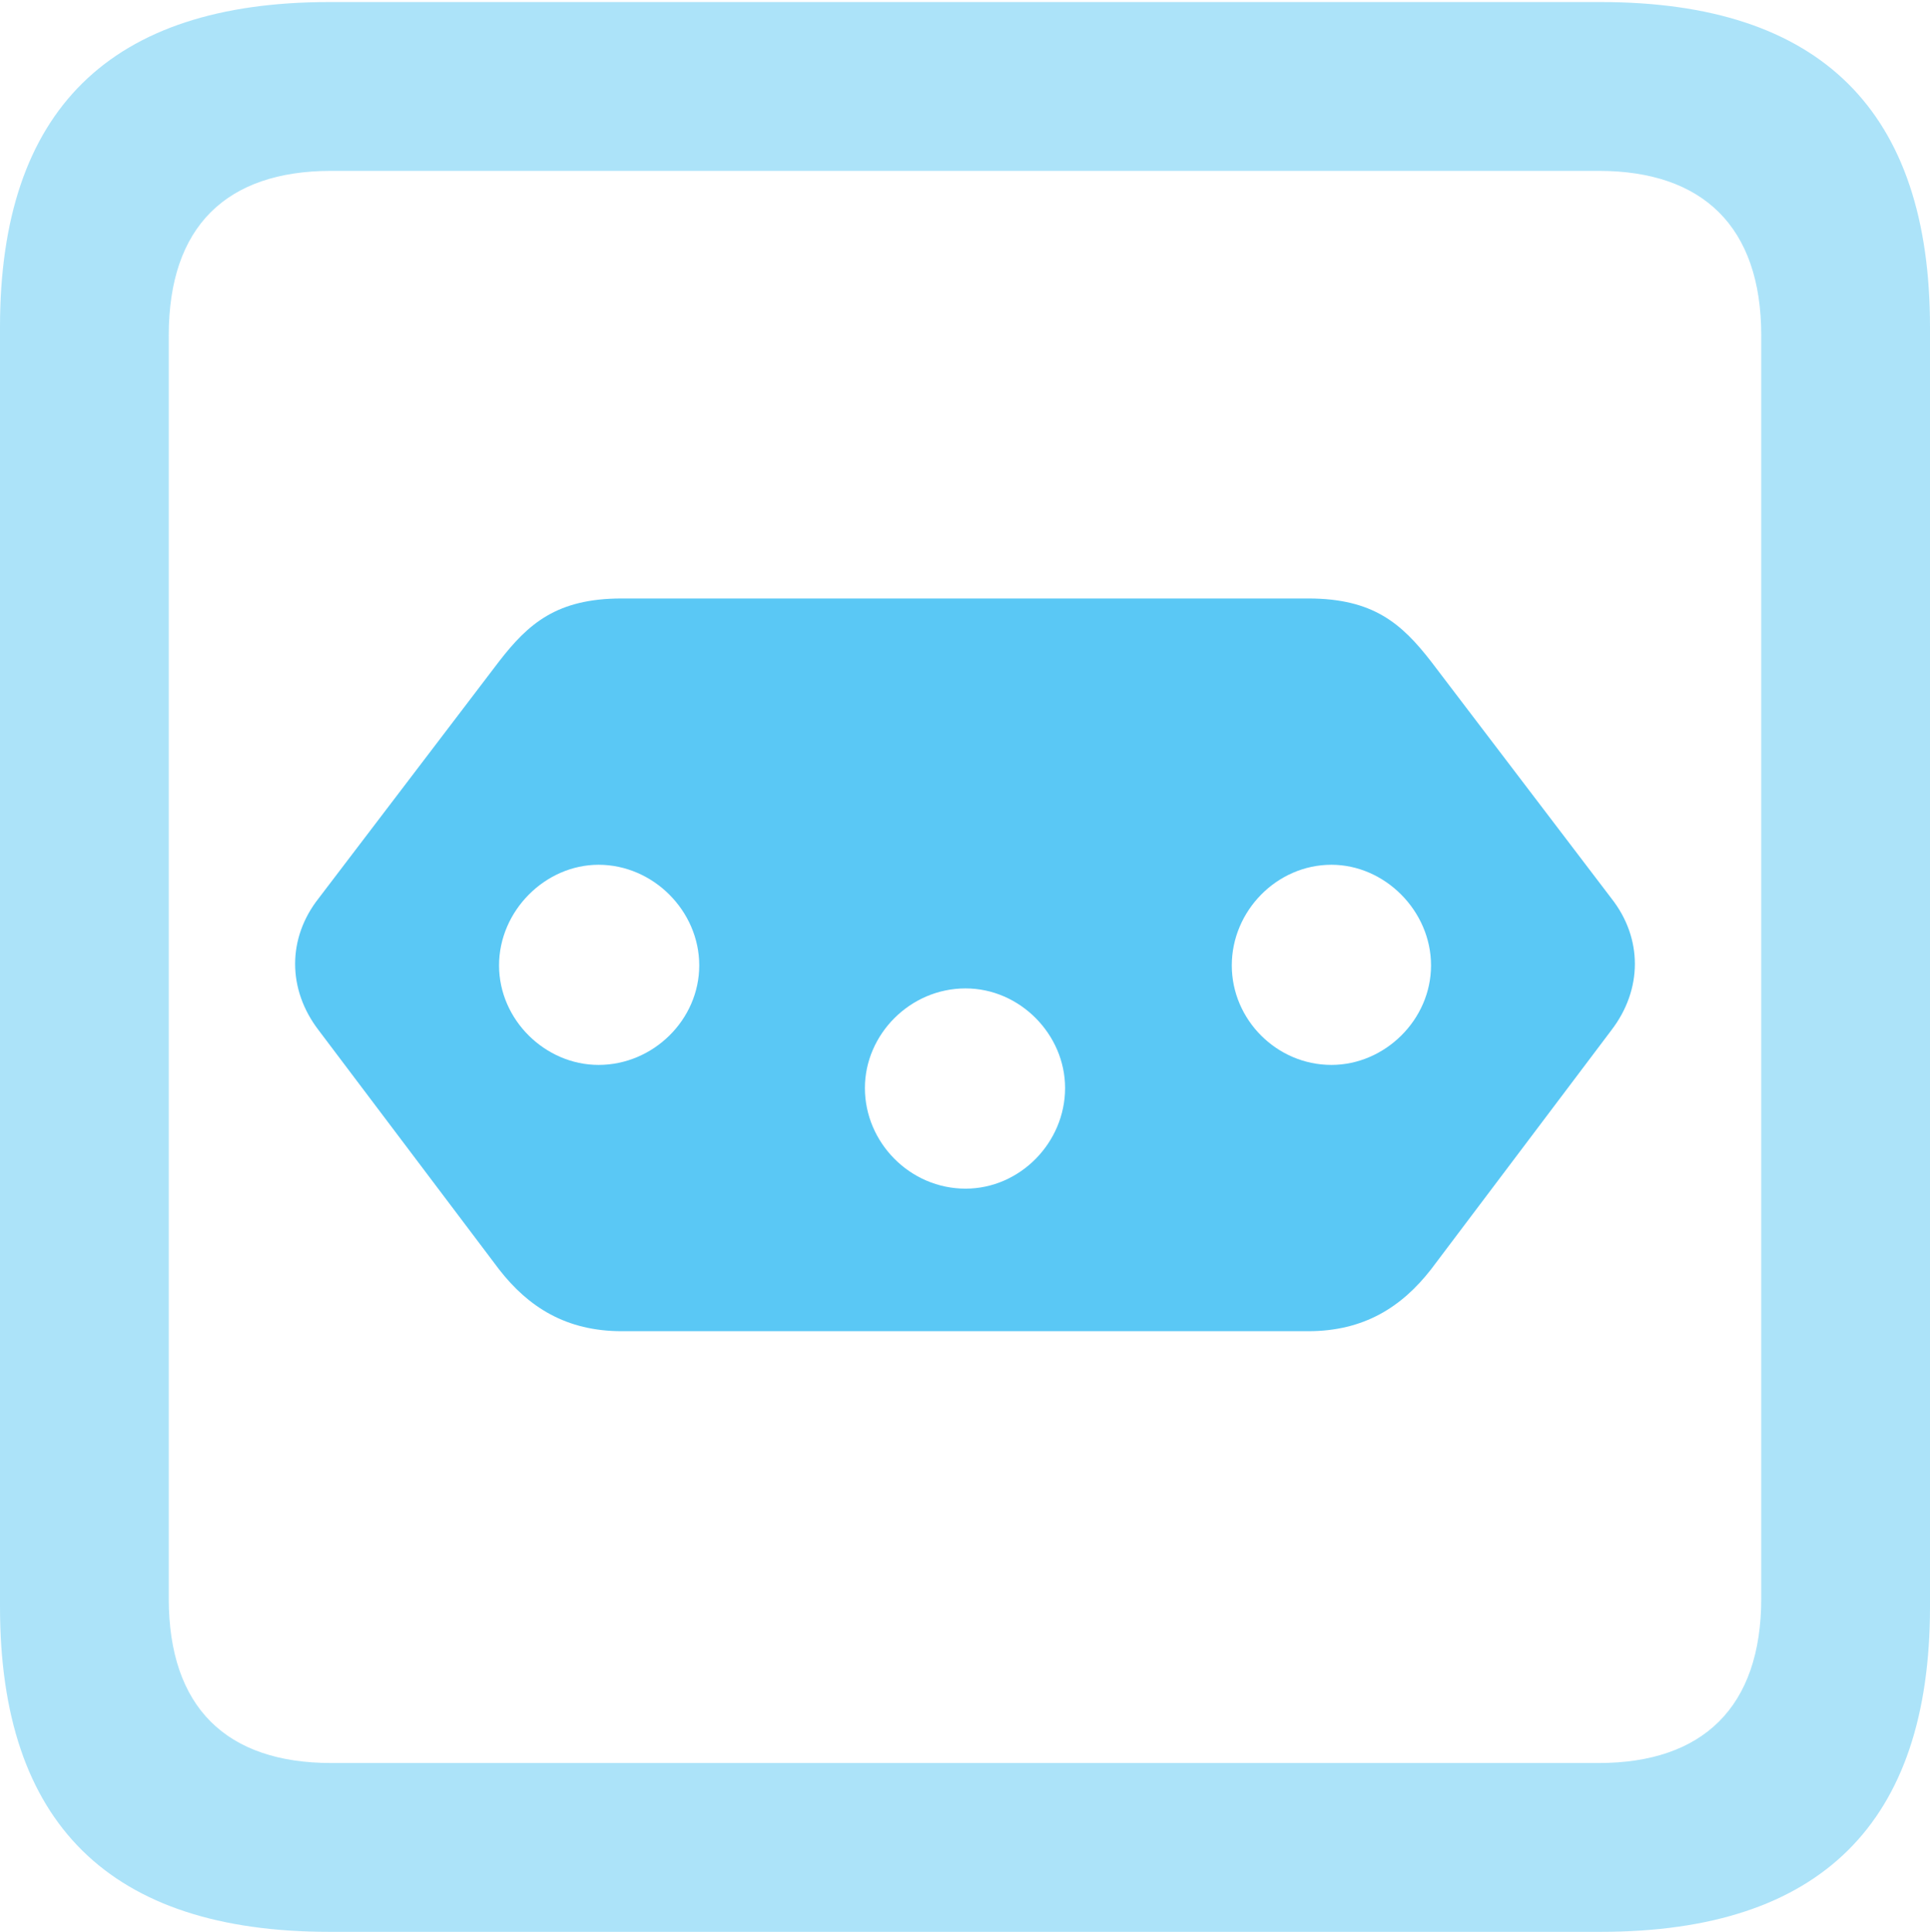 <?xml version="1.0" encoding="UTF-8"?>
<!--Generator: Apple Native CoreSVG 175.5-->
<!DOCTYPE svg
PUBLIC "-//W3C//DTD SVG 1.1//EN"
       "http://www.w3.org/Graphics/SVG/1.1/DTD/svg11.dtd">
<svg version="1.1" xmlns="http://www.w3.org/2000/svg" xmlns:xlink="http://www.w3.org/1999/xlink" width="22.473" height="22.498">
 <g>
  <rect height="22.498" opacity="0" width="22.473" x="0" y="0"/>
  <path d="M3.833 22.498L18.64 22.498C21.204 22.498 22.473 21.228 22.473 18.713L22.473 3.809C22.473 1.294 21.204 0.024 18.64 0.024L3.833 0.024C1.282 0.024 0 1.282 0 3.809L0 18.713C0 21.24 1.282 22.498 3.833 22.498ZM3.857 20.532C2.637 20.532 1.965 19.885 1.965 18.616L1.965 3.906C1.965 2.637 2.637 1.99 3.857 1.99L18.616 1.99C19.824 1.99 20.508 2.637 20.508 3.906L20.508 18.616C20.508 19.885 19.824 20.532 18.616 20.532Z" fill="#5ac8f5" fill-opacity="0.5"/>
  <path d="M7.239 6.97C6.482 6.97 6.152 7.263 5.811 7.703L3.711 10.461C3.345 10.925 3.345 11.523 3.711 11.999L5.811 14.783C6.152 15.222 6.592 15.503 7.239 15.503L15.234 15.503C15.881 15.503 16.321 15.222 16.663 14.783L18.762 11.999C19.128 11.523 19.128 10.925 18.762 10.461L16.663 7.703C16.321 7.263 15.991 6.97 15.234 6.97ZM6.97 10.071C7.605 10.071 8.142 10.608 8.142 11.243C8.142 11.877 7.605 12.402 6.97 12.402C6.348 12.402 5.811 11.877 5.811 11.243C5.811 10.608 6.348 10.071 6.97 10.071ZM11.243 11.511C11.877 11.511 12.402 12.048 12.402 12.671C12.402 13.306 11.877 13.843 11.243 13.843C10.596 13.843 10.071 13.306 10.071 12.671C10.071 12.048 10.596 11.511 11.243 11.511ZM15.503 10.071C16.125 10.071 16.663 10.608 16.663 11.243C16.663 11.877 16.125 12.402 15.503 12.402C14.868 12.402 14.343 11.877 14.343 11.243C14.343 10.608 14.868 10.071 15.503 10.071Z" fill="#5ac8f5"/>
 </g>
</svg>
